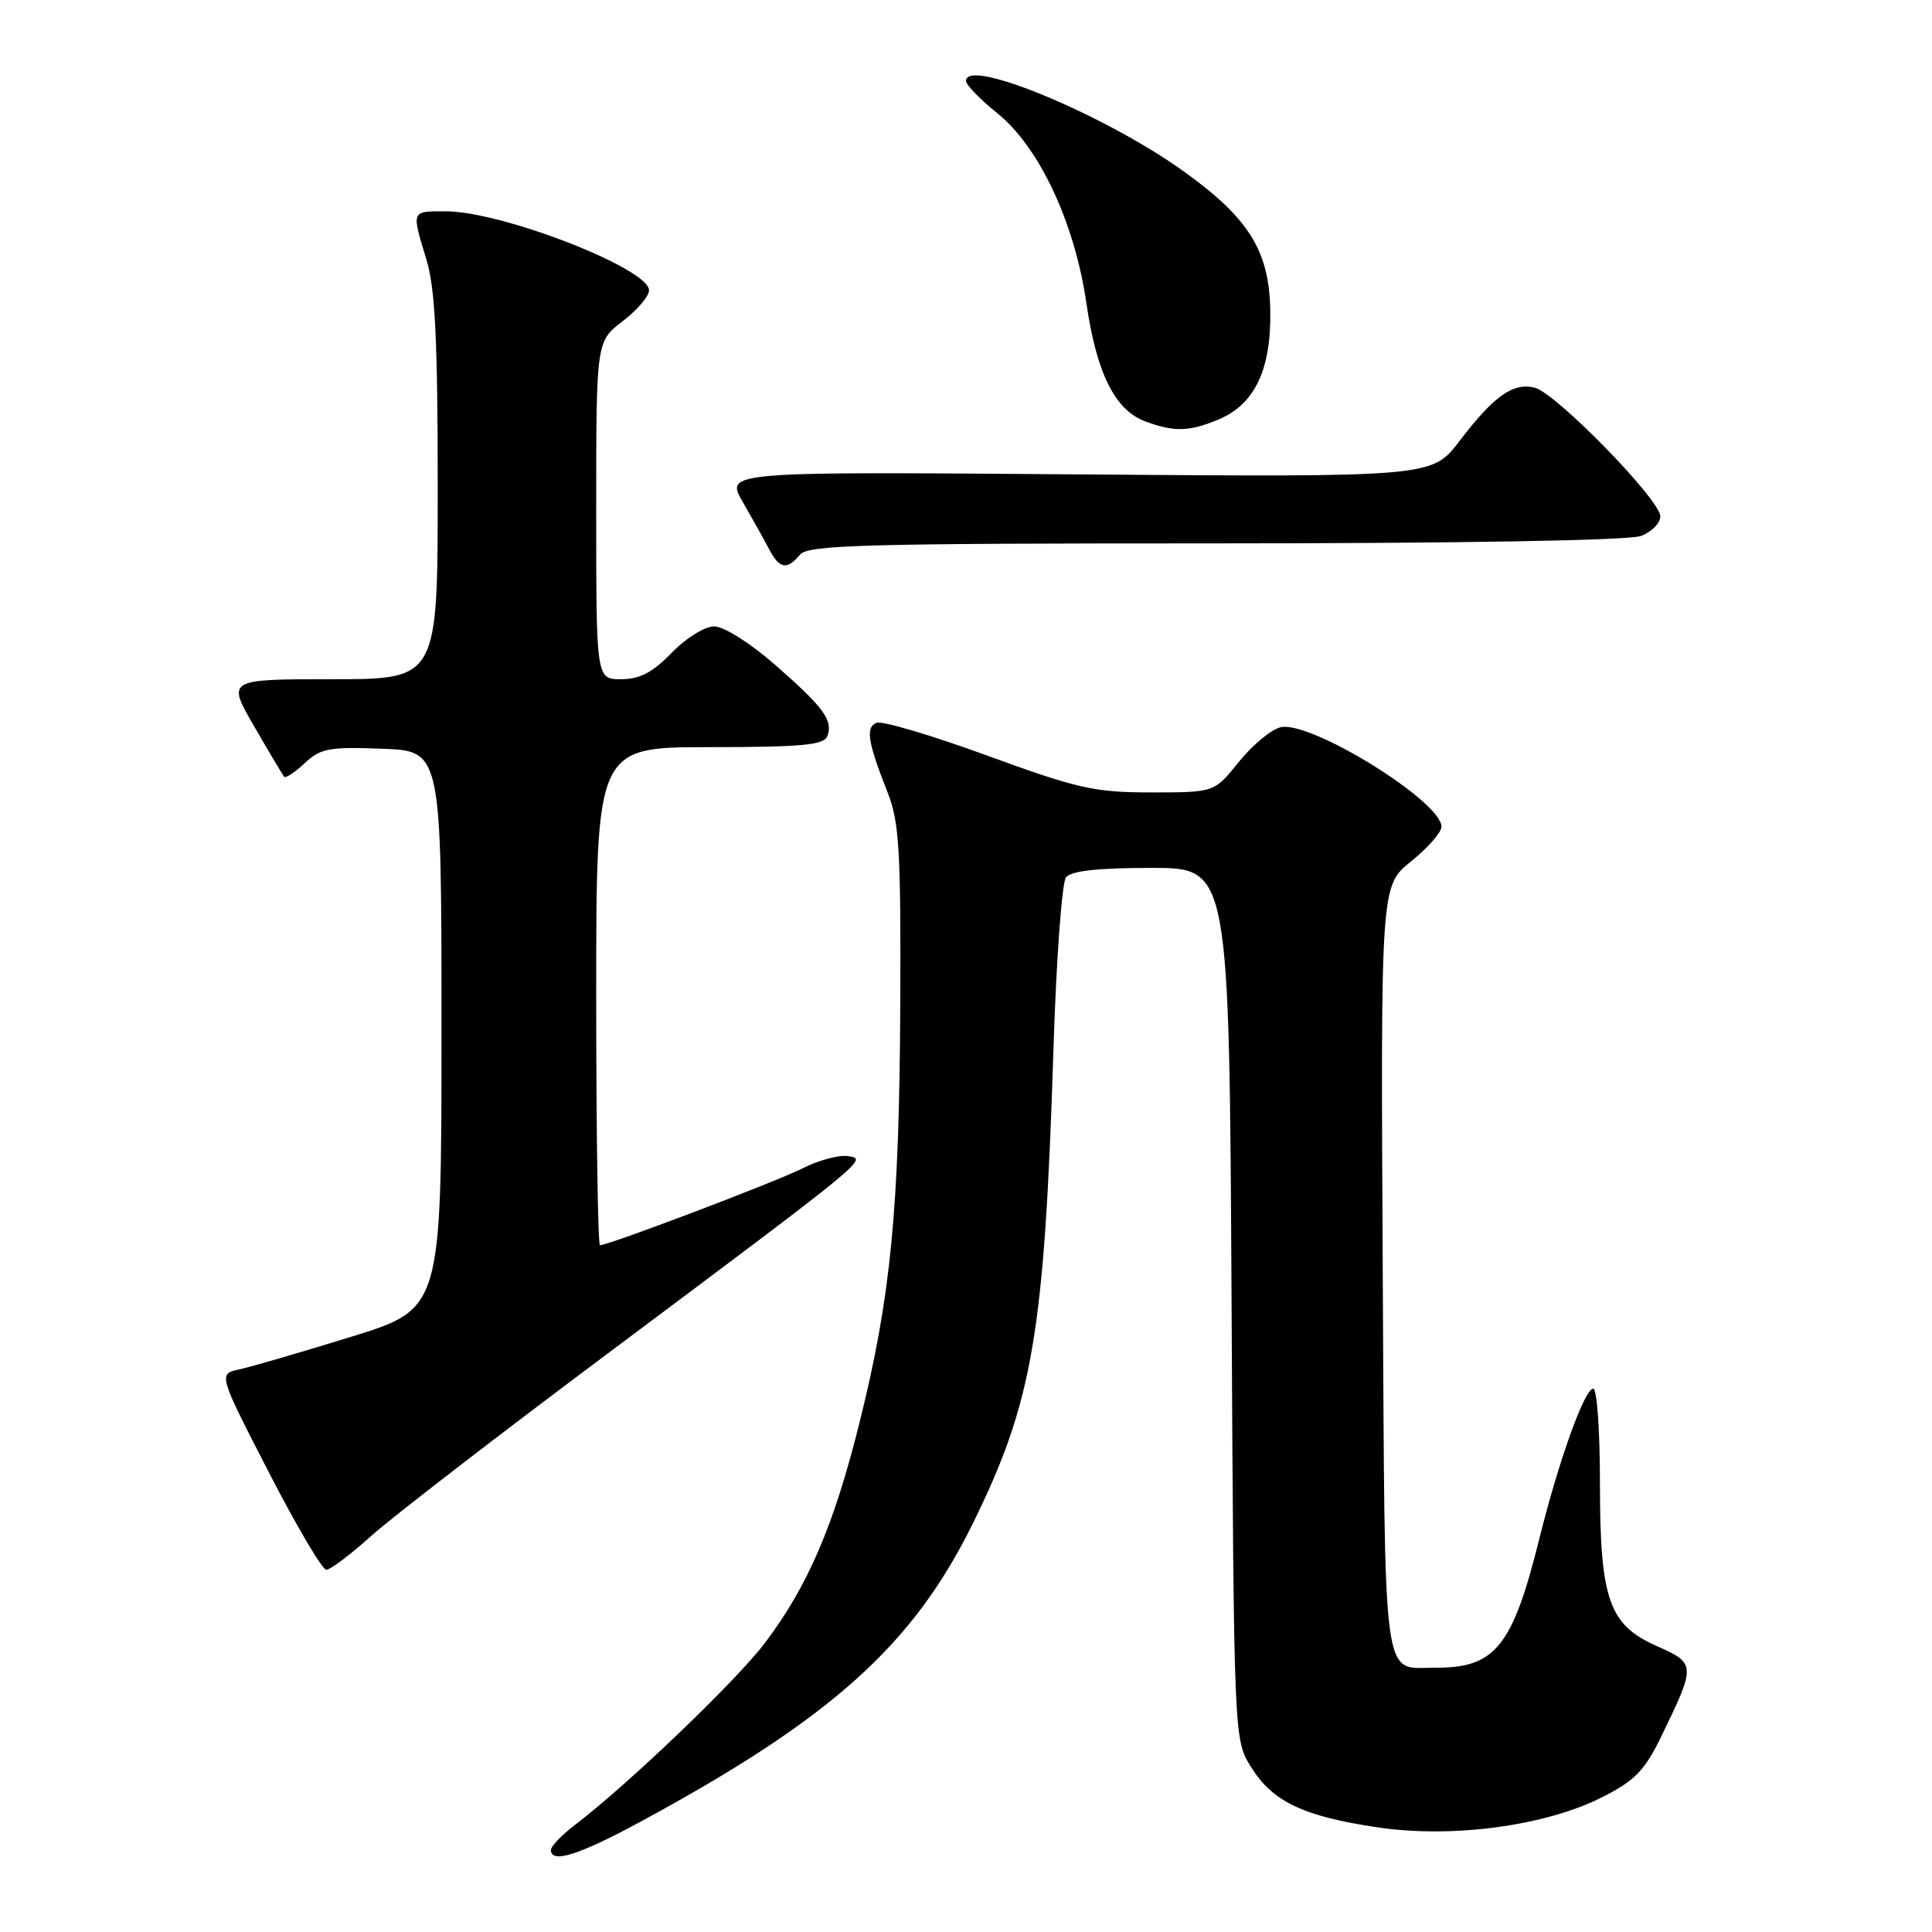 <?xml version="1.0" encoding="UTF-8" standalone="no"?>
<!DOCTYPE svg PUBLIC "-//W3C//DTD SVG 1.1//EN" "http://www.w3.org/Graphics/SVG/1.1/DTD/svg11.dtd" >
<svg xmlns="http://www.w3.org/2000/svg" xmlns:xlink="http://www.w3.org/1999/xlink" version="1.1" viewBox="0 0 256 256">
 <g >
 <path fill="currentColor"
d=" M 84.77 241.44 C 110.15 227.72 120.96 218.02 128.92 201.84 C 136.87 185.68 138.40 176.62 139.59 139.00 C 139.96 127.17 140.71 116.94 141.25 116.25 C 141.93 115.39 145.50 115.00 152.56 115.00 C 162.88 115.00 162.88 115.00 163.19 172.75 C 163.50 230.50 163.50 230.50 165.77 234.14 C 168.62 238.73 172.69 240.67 182.51 242.13 C 192.43 243.61 204.77 241.95 212.29 238.14 C 216.66 235.93 217.93 234.61 220.17 230.00 C 224.72 220.64 224.71 220.41 219.59 218.14 C 213.16 215.30 212.00 211.97 212.00 196.38 C 212.00 189.57 211.60 184.00 211.12 184.00 C 209.97 184.00 206.58 193.42 204.00 203.77 C 200.42 218.19 198.15 221.02 190.20 220.98 C 183.06 220.96 183.53 224.54 183.22 168.23 C 182.95 117.38 182.95 117.38 186.97 114.14 C 189.19 112.36 191.00 110.29 191.00 109.54 C 191.00 106.17 173.55 95.39 169.66 96.37 C 168.41 96.68 165.92 98.76 164.14 100.97 C 160.91 105.00 160.91 105.00 152.54 105.00 C 145.03 105.00 142.83 104.51 130.84 100.13 C 123.51 97.45 116.90 95.49 116.16 95.77 C 114.66 96.35 114.96 98.28 117.61 105.00 C 119.15 108.89 119.38 112.68 119.29 133.03 C 119.17 160.24 118.05 171.81 113.89 188.50 C 110.50 202.14 107.04 210.19 101.33 217.73 C 97.57 222.70 83.23 236.44 76.25 241.76 C 74.46 243.12 73.00 244.63 73.00 245.12 C 73.00 246.97 76.64 245.84 84.77 241.44 Z  M 49.13 203.57 C 51.84 201.13 65.86 190.31 80.28 179.53 C 115.38 153.27 115.01 153.58 112.32 153.19 C 111.13 153.02 108.43 153.75 106.33 154.82 C 102.82 156.59 80.67 165.00 79.50 165.00 C 79.23 165.00 79.00 150.15 79.00 132.00 C 79.00 99.00 79.00 99.00 94.03 99.00 C 106.19 99.00 109.17 98.72 109.62 97.56 C 110.42 95.46 109.17 93.75 102.69 88.08 C 99.41 85.21 95.91 83.00 94.64 83.00 C 93.38 83.00 90.89 84.55 89.00 86.50 C 86.47 89.11 84.77 90.00 82.30 90.00 C 79.00 90.00 79.00 90.00 79.00 67.62 C 79.00 45.24 79.00 45.24 82.50 42.57 C 84.42 41.10 86.00 39.26 86.00 38.47 C 86.00 35.58 66.49 28.00 59.07 28.00 C 54.44 28.00 54.51 27.83 56.51 34.41 C 57.66 38.20 58.00 45.08 58.00 64.66 C 58.00 90.00 58.00 90.00 44.03 90.00 C 30.06 90.00 30.06 90.00 33.68 96.25 C 35.67 99.69 37.46 102.69 37.65 102.92 C 37.85 103.15 39.07 102.34 40.37 101.13 C 42.46 99.16 43.62 98.94 50.61 99.21 C 58.50 99.50 58.50 99.50 58.50 136.47 C 58.50 173.44 58.50 173.44 46.50 177.14 C 39.90 179.18 33.24 181.12 31.71 181.45 C 28.92 182.06 28.92 182.06 35.59 195.03 C 39.26 202.16 42.70 208.00 43.24 208.00 C 43.77 208.00 46.42 206.01 49.13 203.57 Z  M 106.00 73.50 C 107.08 72.20 114.44 72.00 161.06 72.00 C 193.60 72.00 215.88 71.61 217.43 71.02 C 218.85 70.49 220.00 69.32 220.00 68.42 C 220.00 66.23 206.19 52.09 203.36 51.37 C 200.49 50.66 197.96 52.45 193.39 58.44 C 189.74 63.22 189.74 63.22 142.92 62.86 C 96.10 62.49 96.10 62.49 98.41 66.50 C 99.68 68.70 101.25 71.51 101.90 72.75 C 103.27 75.38 104.28 75.57 106.00 73.50 Z  M 161.47 55.58 C 166.25 53.58 168.44 48.99 168.32 41.22 C 168.20 33.22 165.49 28.88 156.70 22.60 C 146.20 15.12 128.00 7.58 128.00 10.72 C 128.00 11.24 129.85 13.15 132.10 14.96 C 137.70 19.46 142.40 29.47 143.96 40.22 C 145.31 49.49 147.76 54.38 151.79 55.85 C 155.63 57.26 157.59 57.20 161.47 55.58 Z "/>
</g>
</svg>